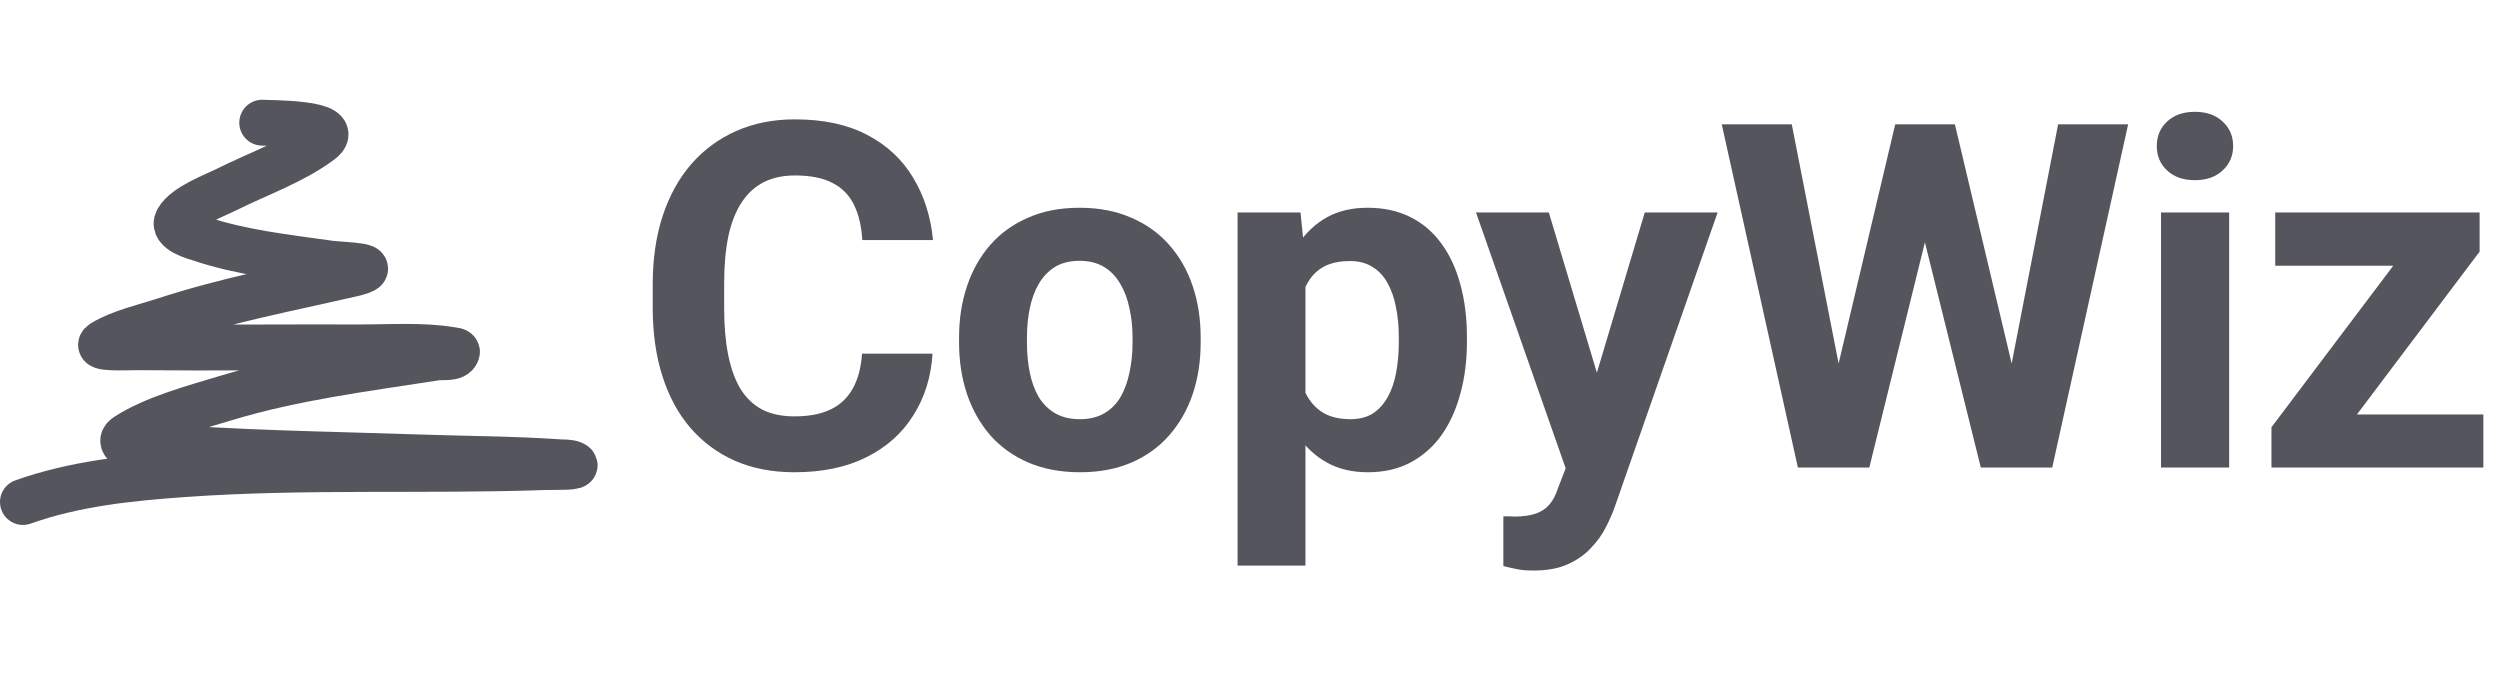 <svg width="109" height="30" viewBox="0 0 109 30" fill="none" xmlns="http://www.w3.org/2000/svg">
<path d="M37.585 15.42H40.658C40.597 16.427 40.319 17.321 39.826 18.102C39.339 18.884 38.658 19.493 37.781 19.932C36.91 20.37 35.862 20.59 34.636 20.59C33.676 20.59 32.817 20.425 32.056 20.096C31.296 19.761 30.645 19.281 30.103 18.657C29.569 18.034 29.161 17.28 28.88 16.396C28.599 15.512 28.459 14.522 28.459 13.426V12.388C28.459 11.292 28.603 10.302 28.891 9.418C29.185 8.527 29.603 7.77 30.145 7.147C30.693 6.523 31.347 6.043 32.108 5.708C32.868 5.372 33.718 5.204 34.656 5.204C35.903 5.204 36.955 5.43 37.812 5.882C38.675 6.335 39.343 6.958 39.816 7.753C40.295 8.548 40.583 9.452 40.679 10.466H37.596C37.561 9.863 37.441 9.353 37.236 8.935C37.03 8.51 36.719 8.191 36.301 7.979C35.89 7.76 35.342 7.65 34.656 7.65C34.142 7.65 33.694 7.746 33.31 7.938C32.926 8.13 32.604 8.421 32.344 8.812C32.084 9.202 31.888 9.695 31.758 10.291C31.635 10.881 31.573 11.573 31.573 12.367V13.426C31.573 14.2 31.631 14.882 31.748 15.471C31.864 16.054 32.042 16.547 32.282 16.951C32.529 17.349 32.844 17.65 33.228 17.856C33.618 18.054 34.088 18.154 34.636 18.154C35.28 18.154 35.811 18.051 36.229 17.845C36.647 17.64 36.965 17.335 37.185 16.931C37.411 16.526 37.544 16.023 37.585 15.42Z" fill="#54555D"/>
<path d="M41.815 14.937V14.721C41.815 13.906 41.931 13.155 42.164 12.47C42.397 11.778 42.736 11.179 43.182 10.672C43.627 10.165 44.175 9.771 44.826 9.49C45.477 9.202 46.224 9.058 47.067 9.058C47.909 9.058 48.66 9.202 49.317 9.49C49.975 9.771 50.527 10.165 50.972 10.672C51.424 11.179 51.767 11.778 52 12.47C52.233 13.155 52.349 13.906 52.349 14.721V14.937C52.349 15.745 52.233 16.496 52 17.188C51.767 17.873 51.424 18.472 50.972 18.986C50.527 19.493 49.978 19.887 49.328 20.168C48.677 20.449 47.93 20.59 47.087 20.59C46.244 20.59 45.494 20.449 44.836 20.168C44.185 19.887 43.634 19.493 43.182 18.986C42.736 18.472 42.397 17.873 42.164 17.188C41.931 16.496 41.815 15.745 41.815 14.937ZM44.775 14.721V14.937C44.775 15.403 44.816 15.838 44.898 16.242C44.98 16.646 45.11 17.003 45.289 17.311C45.474 17.613 45.713 17.849 46.008 18.02C46.303 18.191 46.662 18.277 47.087 18.277C47.498 18.277 47.851 18.191 48.146 18.02C48.44 17.849 48.677 17.613 48.855 17.311C49.033 17.003 49.163 16.646 49.245 16.242C49.334 15.838 49.379 15.403 49.379 14.937V14.721C49.379 14.269 49.334 13.844 49.245 13.447C49.163 13.042 49.03 12.686 48.845 12.378C48.666 12.063 48.43 11.816 48.135 11.638C47.841 11.46 47.484 11.371 47.067 11.371C46.649 11.371 46.292 11.46 45.998 11.638C45.71 11.816 45.474 12.063 45.289 12.378C45.11 12.686 44.98 13.042 44.898 13.447C44.816 13.844 44.775 14.269 44.775 14.721Z" fill="#54555D"/>
<path d="M56.918 11.402V24.659H53.958V9.264H56.702L56.918 11.402ZM63.958 14.7V14.916C63.958 15.725 63.862 16.475 63.67 17.167C63.485 17.859 63.211 18.462 62.848 18.976C62.485 19.483 62.032 19.88 61.491 20.168C60.957 20.449 60.34 20.59 59.641 20.59C58.963 20.59 58.374 20.453 57.874 20.178C57.373 19.904 56.952 19.521 56.609 19.027C56.274 18.527 56.003 17.948 55.797 17.291C55.592 16.633 55.434 15.927 55.325 15.173V14.608C55.434 13.8 55.592 13.06 55.797 12.388C56.003 11.71 56.274 11.124 56.609 10.631C56.952 10.13 57.37 9.743 57.863 9.469C58.364 9.195 58.949 9.058 59.621 9.058C60.327 9.058 60.947 9.192 61.481 9.459C62.022 9.726 62.474 10.11 62.838 10.61C63.208 11.11 63.485 11.706 63.67 12.398C63.862 13.09 63.958 13.858 63.958 14.7ZM60.988 14.916V14.7C60.988 14.228 60.947 13.793 60.864 13.395C60.789 12.991 60.666 12.638 60.494 12.337C60.33 12.035 60.111 11.802 59.837 11.638C59.569 11.466 59.244 11.381 58.86 11.381C58.456 11.381 58.11 11.446 57.822 11.576C57.541 11.706 57.312 11.895 57.134 12.141C56.956 12.388 56.822 12.683 56.733 13.025C56.644 13.368 56.589 13.755 56.568 14.187V15.615C56.603 16.122 56.699 16.578 56.856 16.982C57.014 17.38 57.257 17.695 57.586 17.928C57.915 18.161 58.346 18.277 58.881 18.277C59.271 18.277 59.6 18.191 59.867 18.02C60.135 17.842 60.35 17.599 60.515 17.291C60.686 16.982 60.806 16.626 60.875 16.222C60.95 15.817 60.988 15.382 60.988 14.916Z" fill="#54555D"/>
<path d="M68.763 19.13L71.712 9.264H74.888L70.418 22.059C70.322 22.34 70.191 22.642 70.027 22.964C69.869 23.286 69.653 23.591 69.379 23.878C69.112 24.173 68.773 24.413 68.362 24.598C67.958 24.783 67.461 24.875 66.872 24.875C66.591 24.875 66.361 24.858 66.183 24.824C66.005 24.79 65.793 24.742 65.546 24.68V22.511C65.621 22.511 65.7 22.511 65.782 22.511C65.865 22.518 65.943 22.522 66.019 22.522C66.409 22.522 66.728 22.477 66.975 22.388C67.221 22.299 67.42 22.162 67.571 21.977C67.721 21.799 67.841 21.566 67.93 21.278L68.763 19.13ZM67.529 9.264L69.945 17.321L70.366 20.456L68.352 20.672L64.354 9.264H67.529Z" fill="#54555D"/>
<path d="M79.652 18.01L82.632 5.42H84.297L84.678 7.517L81.502 20.384H79.714L79.652 18.01ZM78.121 5.42L80.587 18.01L80.382 20.384H78.388L75.068 5.42H78.121ZM87.299 17.959L89.734 5.42H92.787L89.477 20.384H87.484L87.299 17.959ZM85.233 5.42L88.234 18.061L88.151 20.384H86.363L83.167 7.506L83.578 5.42H85.233Z" fill="#54555D"/>
<path d="M97.191 9.264V20.384H94.221V9.264H97.191ZM94.036 6.365C94.036 5.934 94.186 5.578 94.488 5.297C94.789 5.016 95.194 4.875 95.701 4.875C96.201 4.875 96.602 5.016 96.903 5.297C97.211 5.578 97.365 5.934 97.365 6.365C97.365 6.797 97.211 7.153 96.903 7.434C96.602 7.715 96.201 7.856 95.701 7.856C95.194 7.856 94.789 7.715 94.488 7.434C94.186 7.153 94.036 6.797 94.036 6.365Z" fill="#54555D"/>
<path d="M108.275 18.072V20.384H99.827V18.072H108.275ZM108.111 10.97L101.019 20.384H99.036V18.627L106.096 9.264H108.111V10.97ZM107.062 9.264V11.586H99.2V9.264H107.062Z" fill="#54555D"/>
<path d="M11.433 5.349C11.723 5.373 15.075 5.339 13.974 6.157C12.753 7.064 11.225 7.589 9.876 8.264C9.327 8.538 8.1 8.985 7.745 9.592C7.467 10.067 8.527 10.338 8.728 10.406C10.531 11.013 12.485 11.222 14.361 11.488C14.908 11.566 16.942 11.576 15.28 11.957C12.55 12.581 9.834 13.099 7.165 13.97C6.35 14.235 5.243 14.487 4.489 14.947C4.038 15.222 5.535 15.135 6.064 15.14C9.271 15.168 12.477 15.136 15.684 15.146C16.983 15.15 18.412 15.042 19.706 15.263C19.784 15.276 19.948 15.282 19.922 15.357C19.819 15.657 19.312 15.541 18.997 15.591C15.874 16.08 12.827 16.451 9.782 17.375C8.435 17.784 6.752 18.229 5.532 19.008C5.459 19.055 5.373 19.127 5.373 19.213C5.373 19.479 5.881 19.389 6.146 19.412C10.183 19.769 14.27 19.806 18.318 19.945C20.336 20.014 22.369 20.015 24.384 20.155C24.584 20.169 24.797 20.145 24.981 20.226C25.366 20.394 24.148 20.351 23.728 20.366C18.502 20.546 13.271 20.301 8.049 20.67C5.637 20.841 3.27 21.082 1 21.887" stroke="#54555D" stroke-width="2" stroke-linecap="round"/>
</svg>
